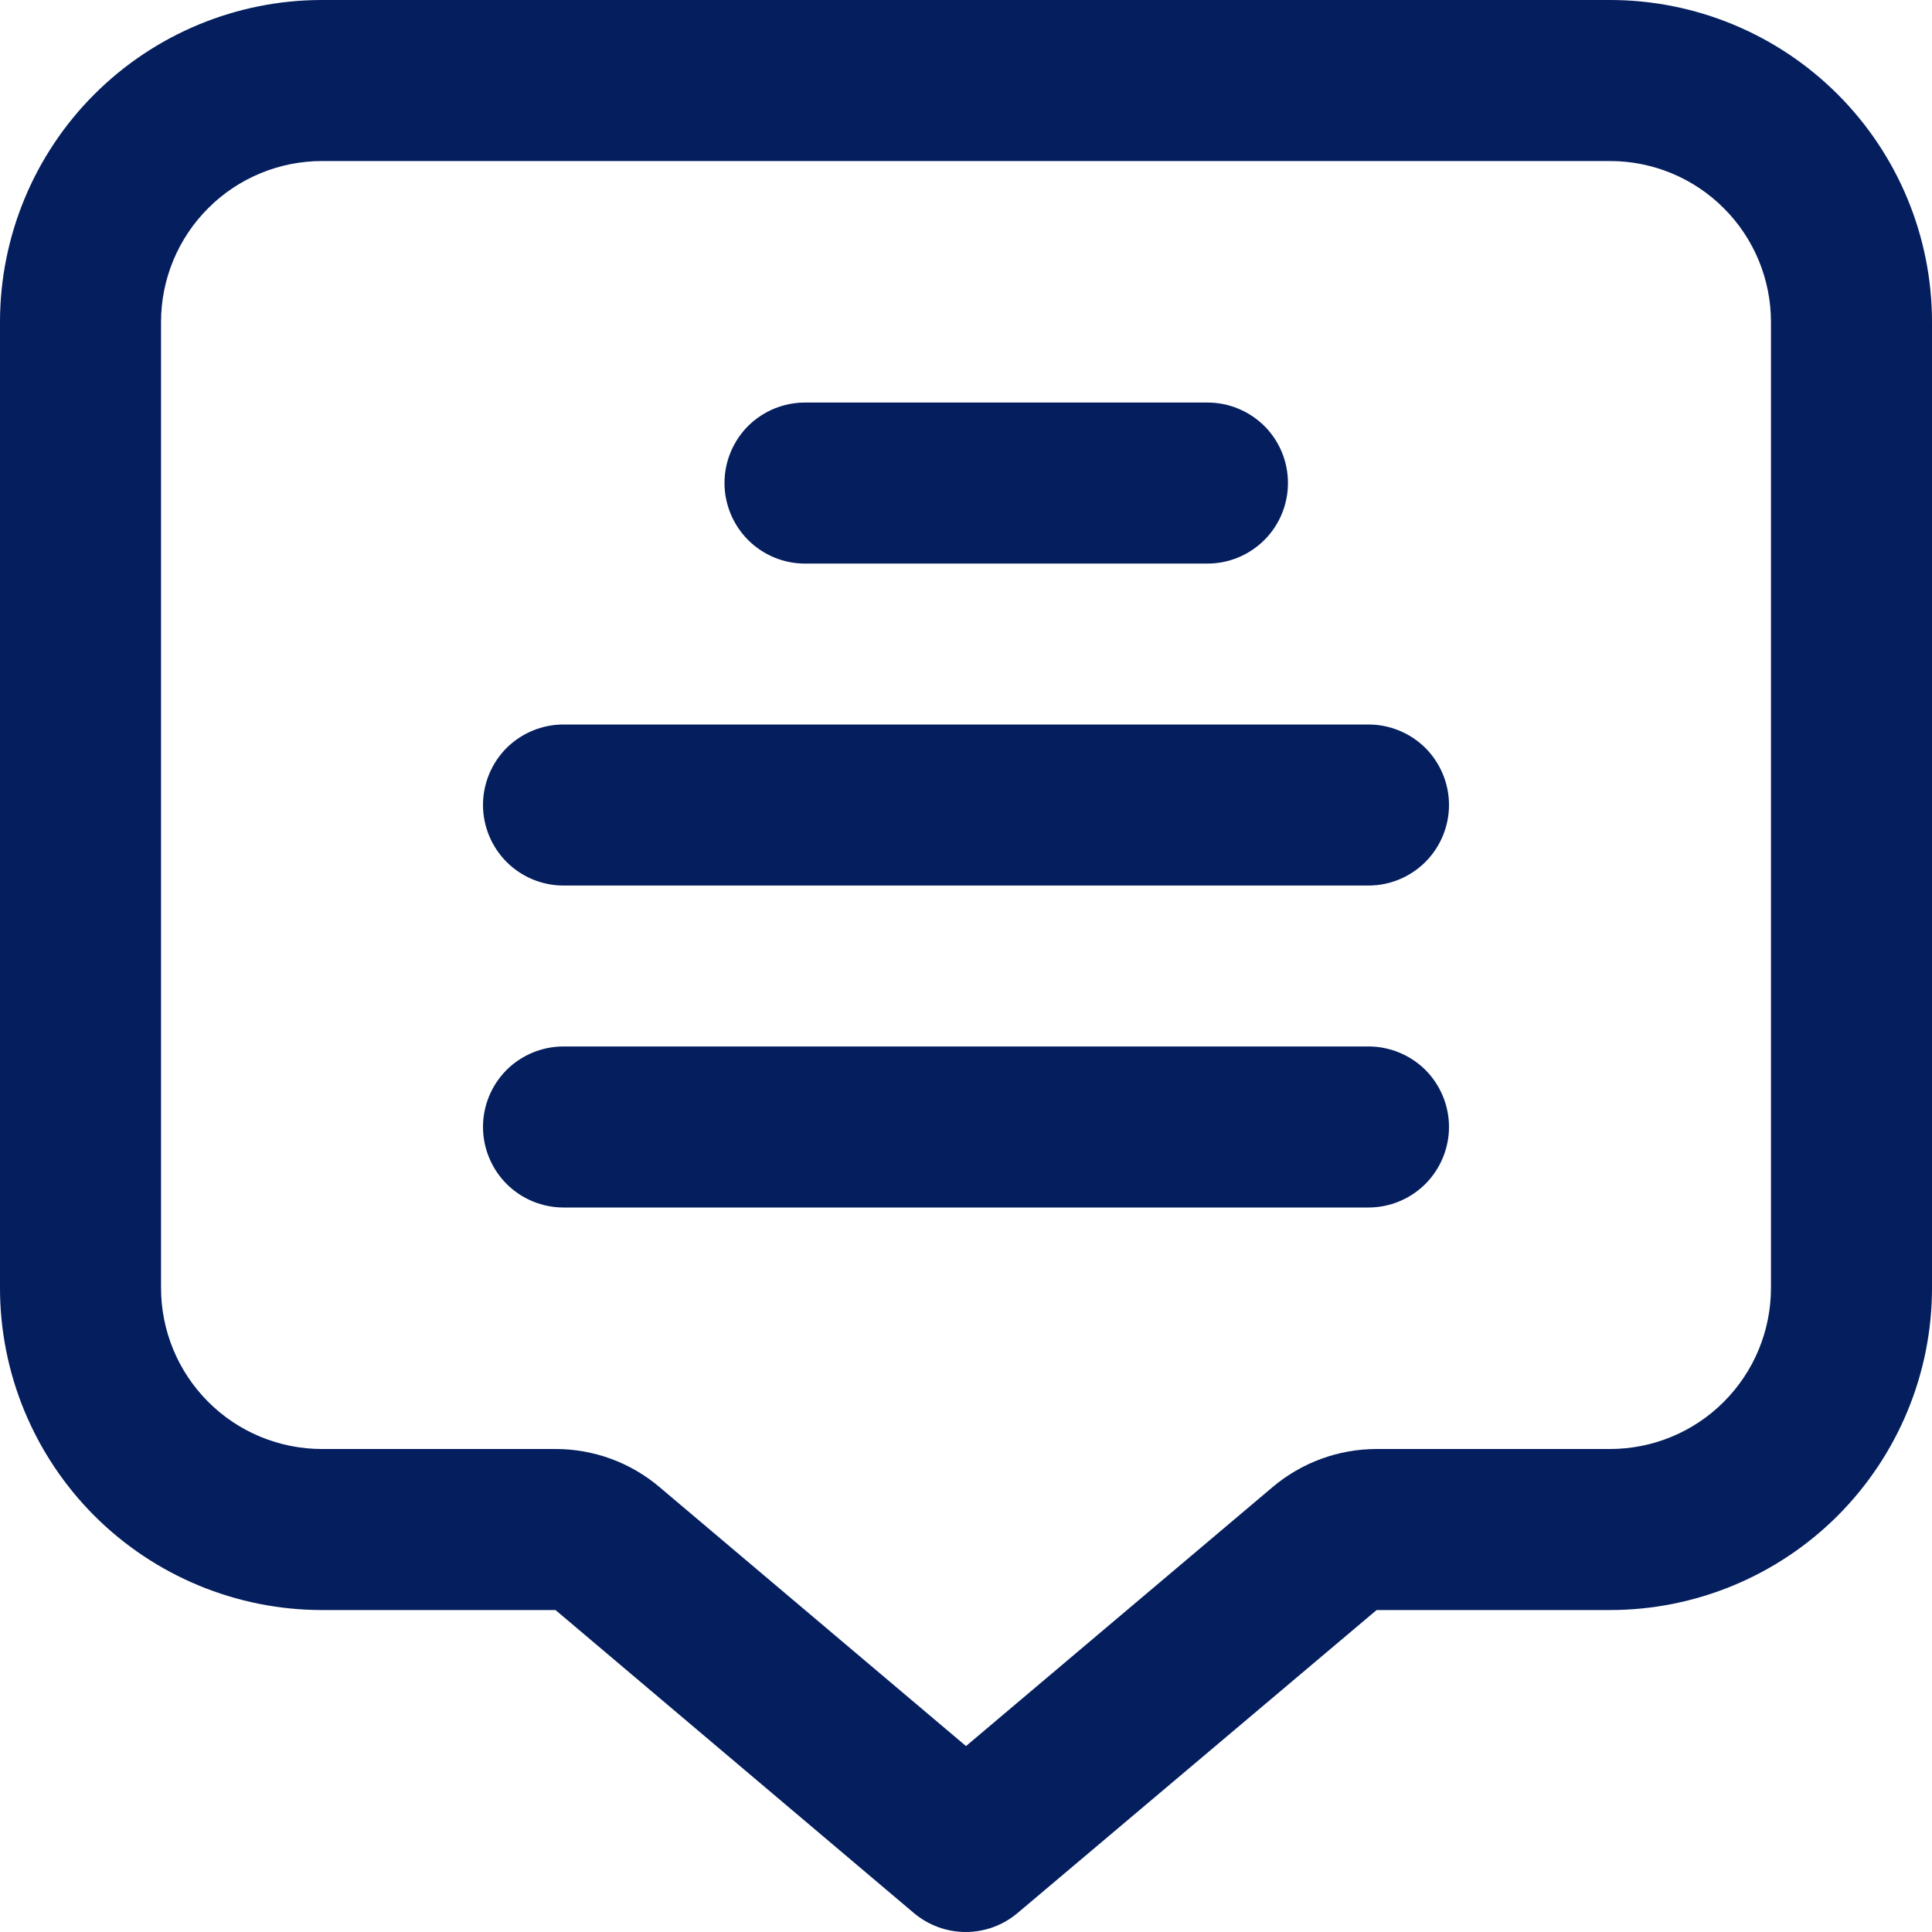 <svg width="17" height="17" viewBox="0 0 17 17" fill="none" xmlns="http://www.w3.org/2000/svg">
<path d="M14.167 0H2.833C2.082 0 1.361 0.299 0.83 0.83C0.299 1.361 0 2.082 0 2.833L0 11.333C0 12.085 0.299 12.805 0.83 13.337C1.361 13.868 2.082 14.167 2.833 14.167H4.888L8.04 16.832C8.168 16.94 8.33 17 8.498 17C8.665 17 8.828 16.94 8.955 16.832L12.113 14.167H14.167C14.918 14.167 15.639 13.868 16.17 13.337C16.701 12.805 17 12.085 17 11.333V2.833C17 2.082 16.701 1.361 16.17 0.83C15.639 0.299 14.918 0 14.167 0ZM15.583 11.333C15.583 11.709 15.434 12.069 15.168 12.335C14.903 12.601 14.542 12.75 14.167 12.75H12.113C11.778 12.75 11.454 12.869 11.198 13.085L8.5 15.364L5.803 13.085C5.547 12.868 5.223 12.75 4.888 12.75H2.833C2.458 12.75 2.097 12.601 1.832 12.335C1.566 12.069 1.417 11.709 1.417 11.333V2.833C1.417 2.458 1.566 2.097 1.832 1.832C2.097 1.566 2.458 1.417 2.833 1.417H14.167C14.542 1.417 14.903 1.566 15.168 1.832C15.434 2.097 15.583 2.458 15.583 2.833V11.333Z" fill="#041E5E"/>
<path d="M7.083 4.959H10.625C10.813 4.959 10.993 4.884 11.126 4.751C11.259 4.618 11.333 4.438 11.333 4.25C11.333 4.062 11.259 3.882 11.126 3.749C10.993 3.617 10.813 3.542 10.625 3.542H7.083C6.895 3.542 6.715 3.617 6.582 3.749C6.45 3.882 6.375 4.062 6.375 4.25C6.375 4.438 6.45 4.618 6.582 4.751C6.715 4.884 6.895 4.959 7.083 4.959Z" fill="#041E5E"/>
<path d="M12.042 6.375H4.958C4.77 6.375 4.59 6.45 4.457 6.582C4.325 6.715 4.25 6.895 4.25 7.083C4.25 7.271 4.325 7.451 4.457 7.584C4.59 7.717 4.77 7.792 4.958 7.792H12.042C12.229 7.792 12.41 7.717 12.543 7.584C12.675 7.451 12.75 7.271 12.75 7.083C12.75 6.895 12.675 6.715 12.543 6.582C12.41 6.45 12.229 6.375 12.042 6.375Z" fill="#041E5E"/>
<path d="M12.042 9.208H4.958C4.77 9.208 4.59 9.283 4.457 9.415C4.325 9.548 4.25 9.728 4.25 9.916C4.25 10.104 4.325 10.284 4.457 10.417C4.59 10.55 4.77 10.625 4.958 10.625H12.042C12.229 10.625 12.41 10.55 12.543 10.417C12.675 10.284 12.75 10.104 12.75 9.916C12.75 9.728 12.675 9.548 12.543 9.415C12.41 9.283 12.229 9.208 12.042 9.208Z" fill="#041E5E"/>
</svg>
